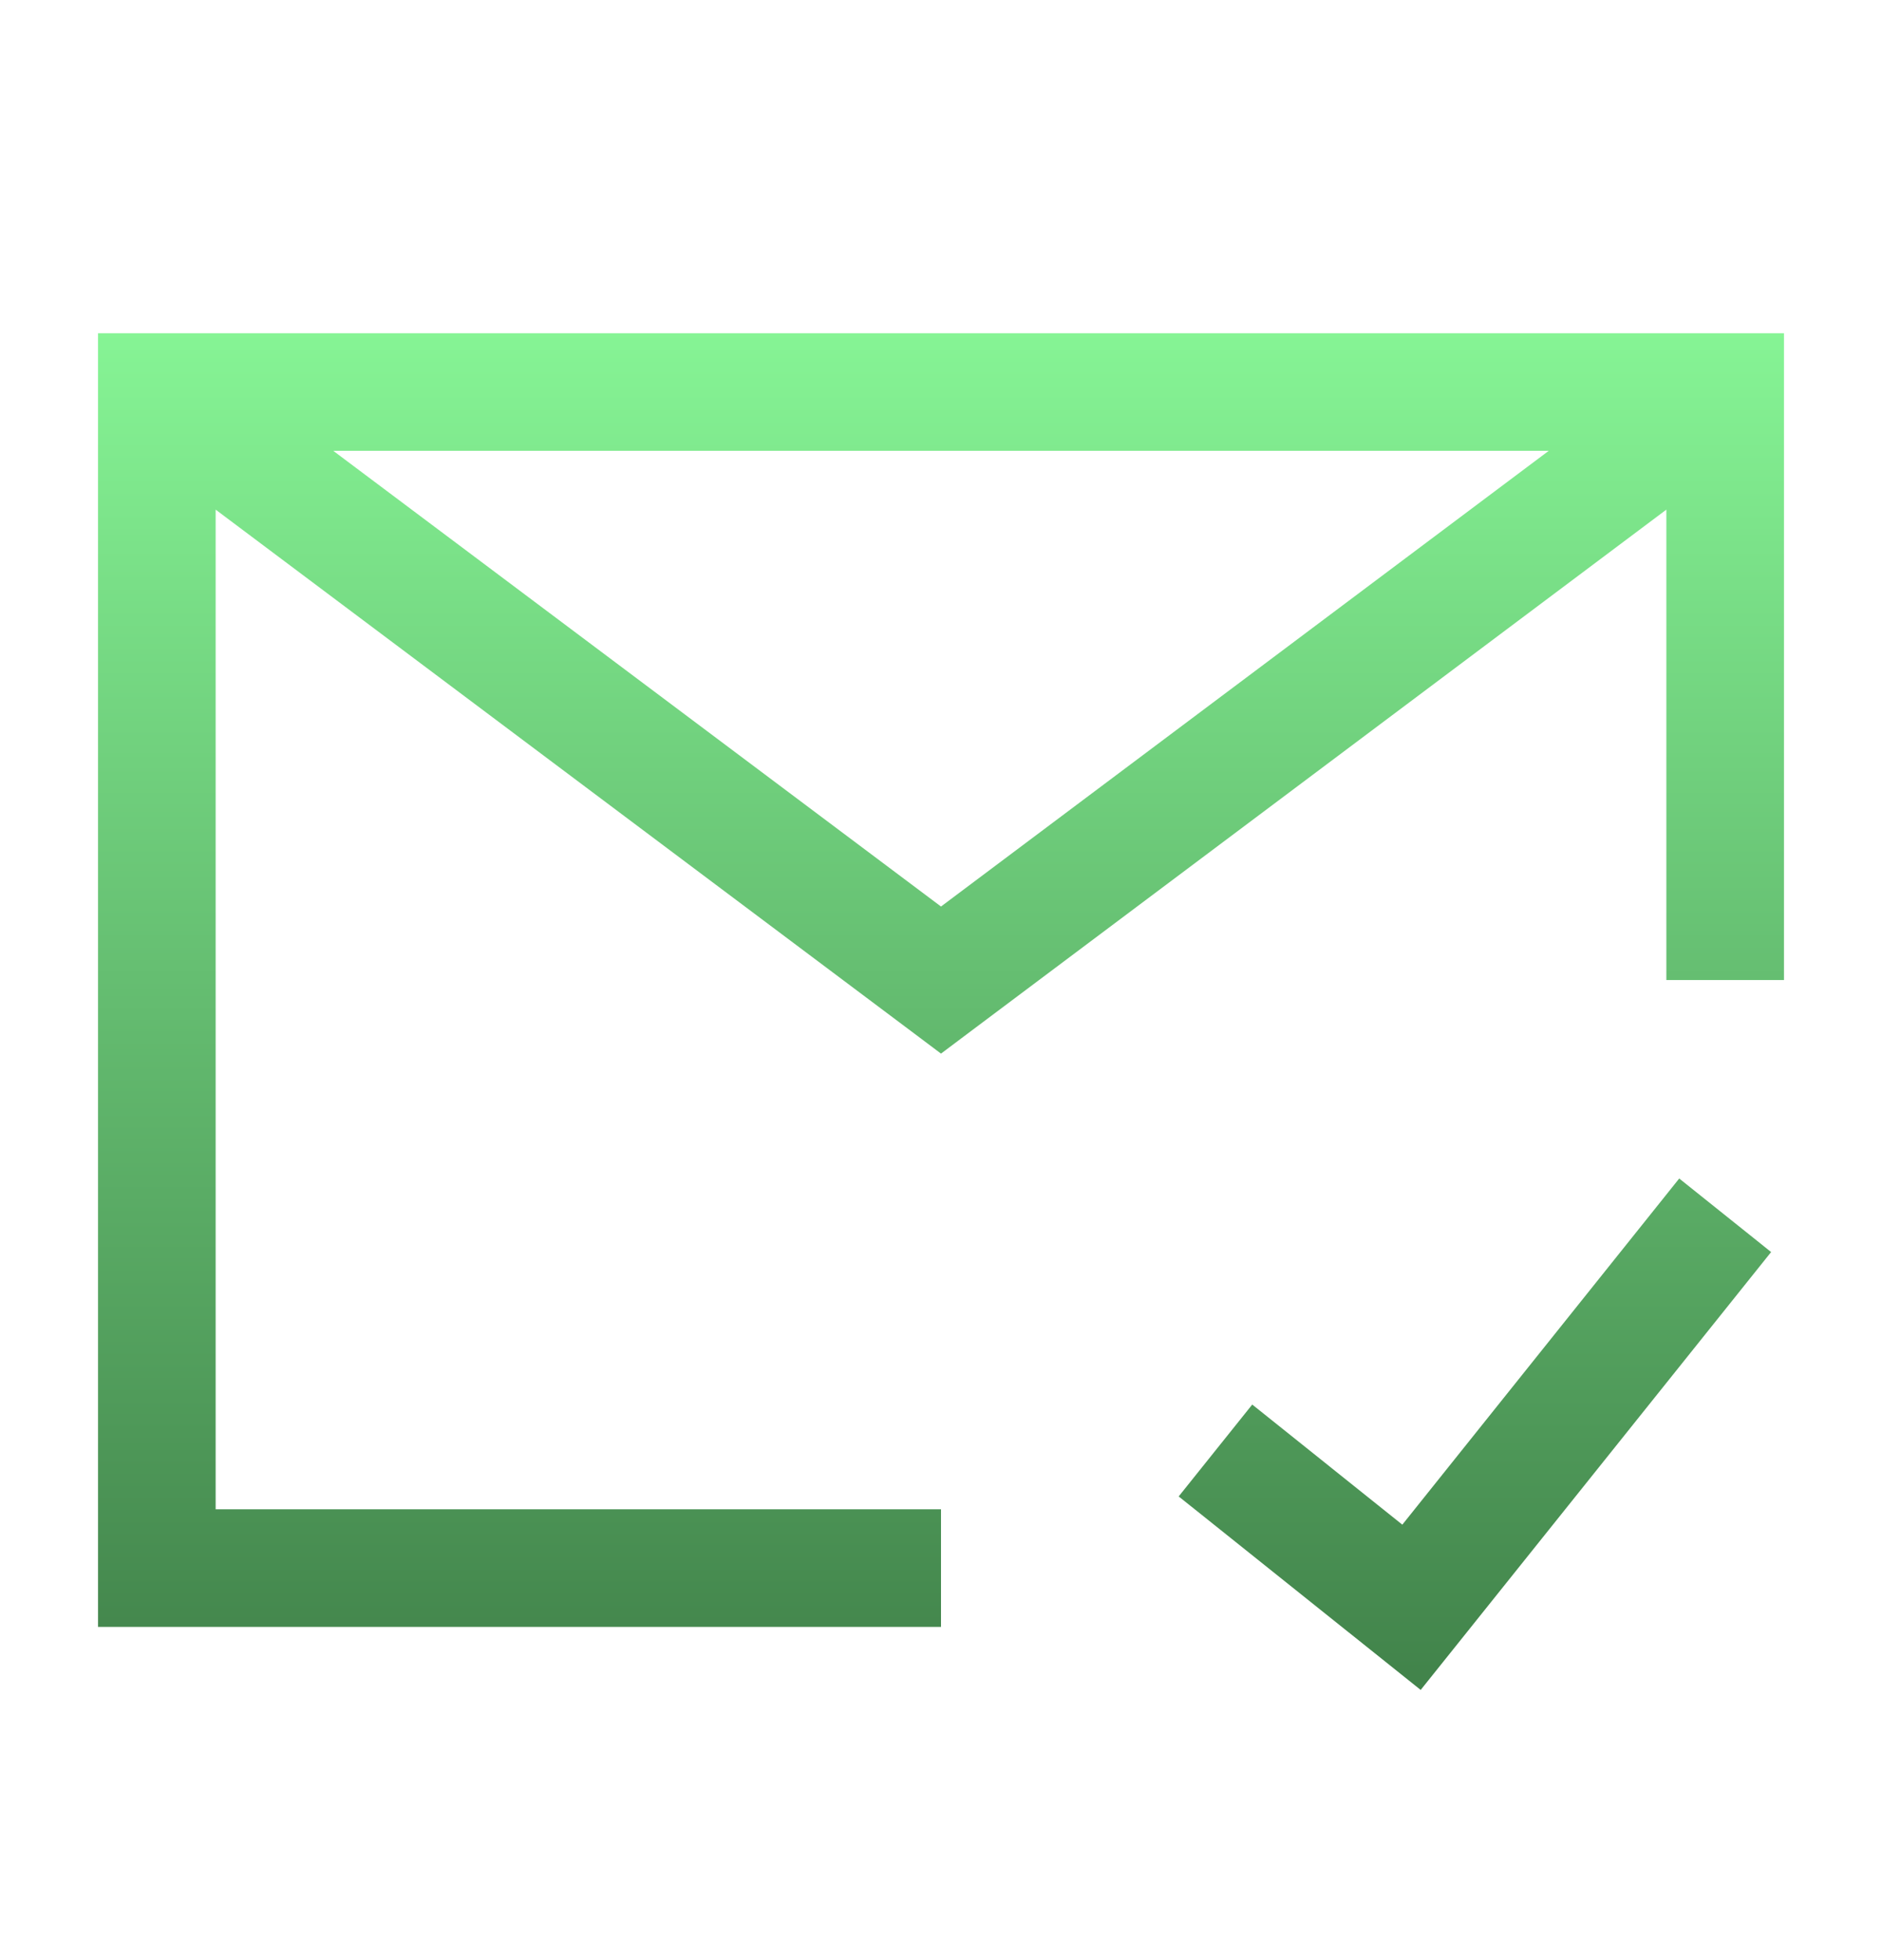 <svg width="24" height="25" viewBox="0 0 24 25" fill="none" xmlns="http://www.w3.org/2000/svg">
    <path fill-rule="evenodd" clip-rule="evenodd" d="M1.25 4.25H2H12H22H22.75V5V12.5H21.25V6.5L12.45 13.1L12 13.438L11.55 13.1L2.75 6.5V12.5V19.25H12V20.75H2H1.25V20V12.5V5V4.25ZM4.25 5.75L12 11.562L19.75 5.75H12H4.25ZM22.586 15.969L18.586 20.968L18.117 21.554L17.532 21.086L15.031 19.086L15.969 17.914L17.883 19.446L21.414 15.031L22.586 15.969Z" fill="url(#paint0_linear_5954_176671)"/>
    <defs>
        <linearGradient id="paint0_linear_5954_176671" x1="13.242" y1="3.935" x2="13.242" y2="21.311" gradientUnits="userSpaceOnUse">
            <stop stop-color="#87F696"/>
            <stop offset="1" stop-color="#42844B"/>
        </linearGradient>
    </defs>
</svg>

